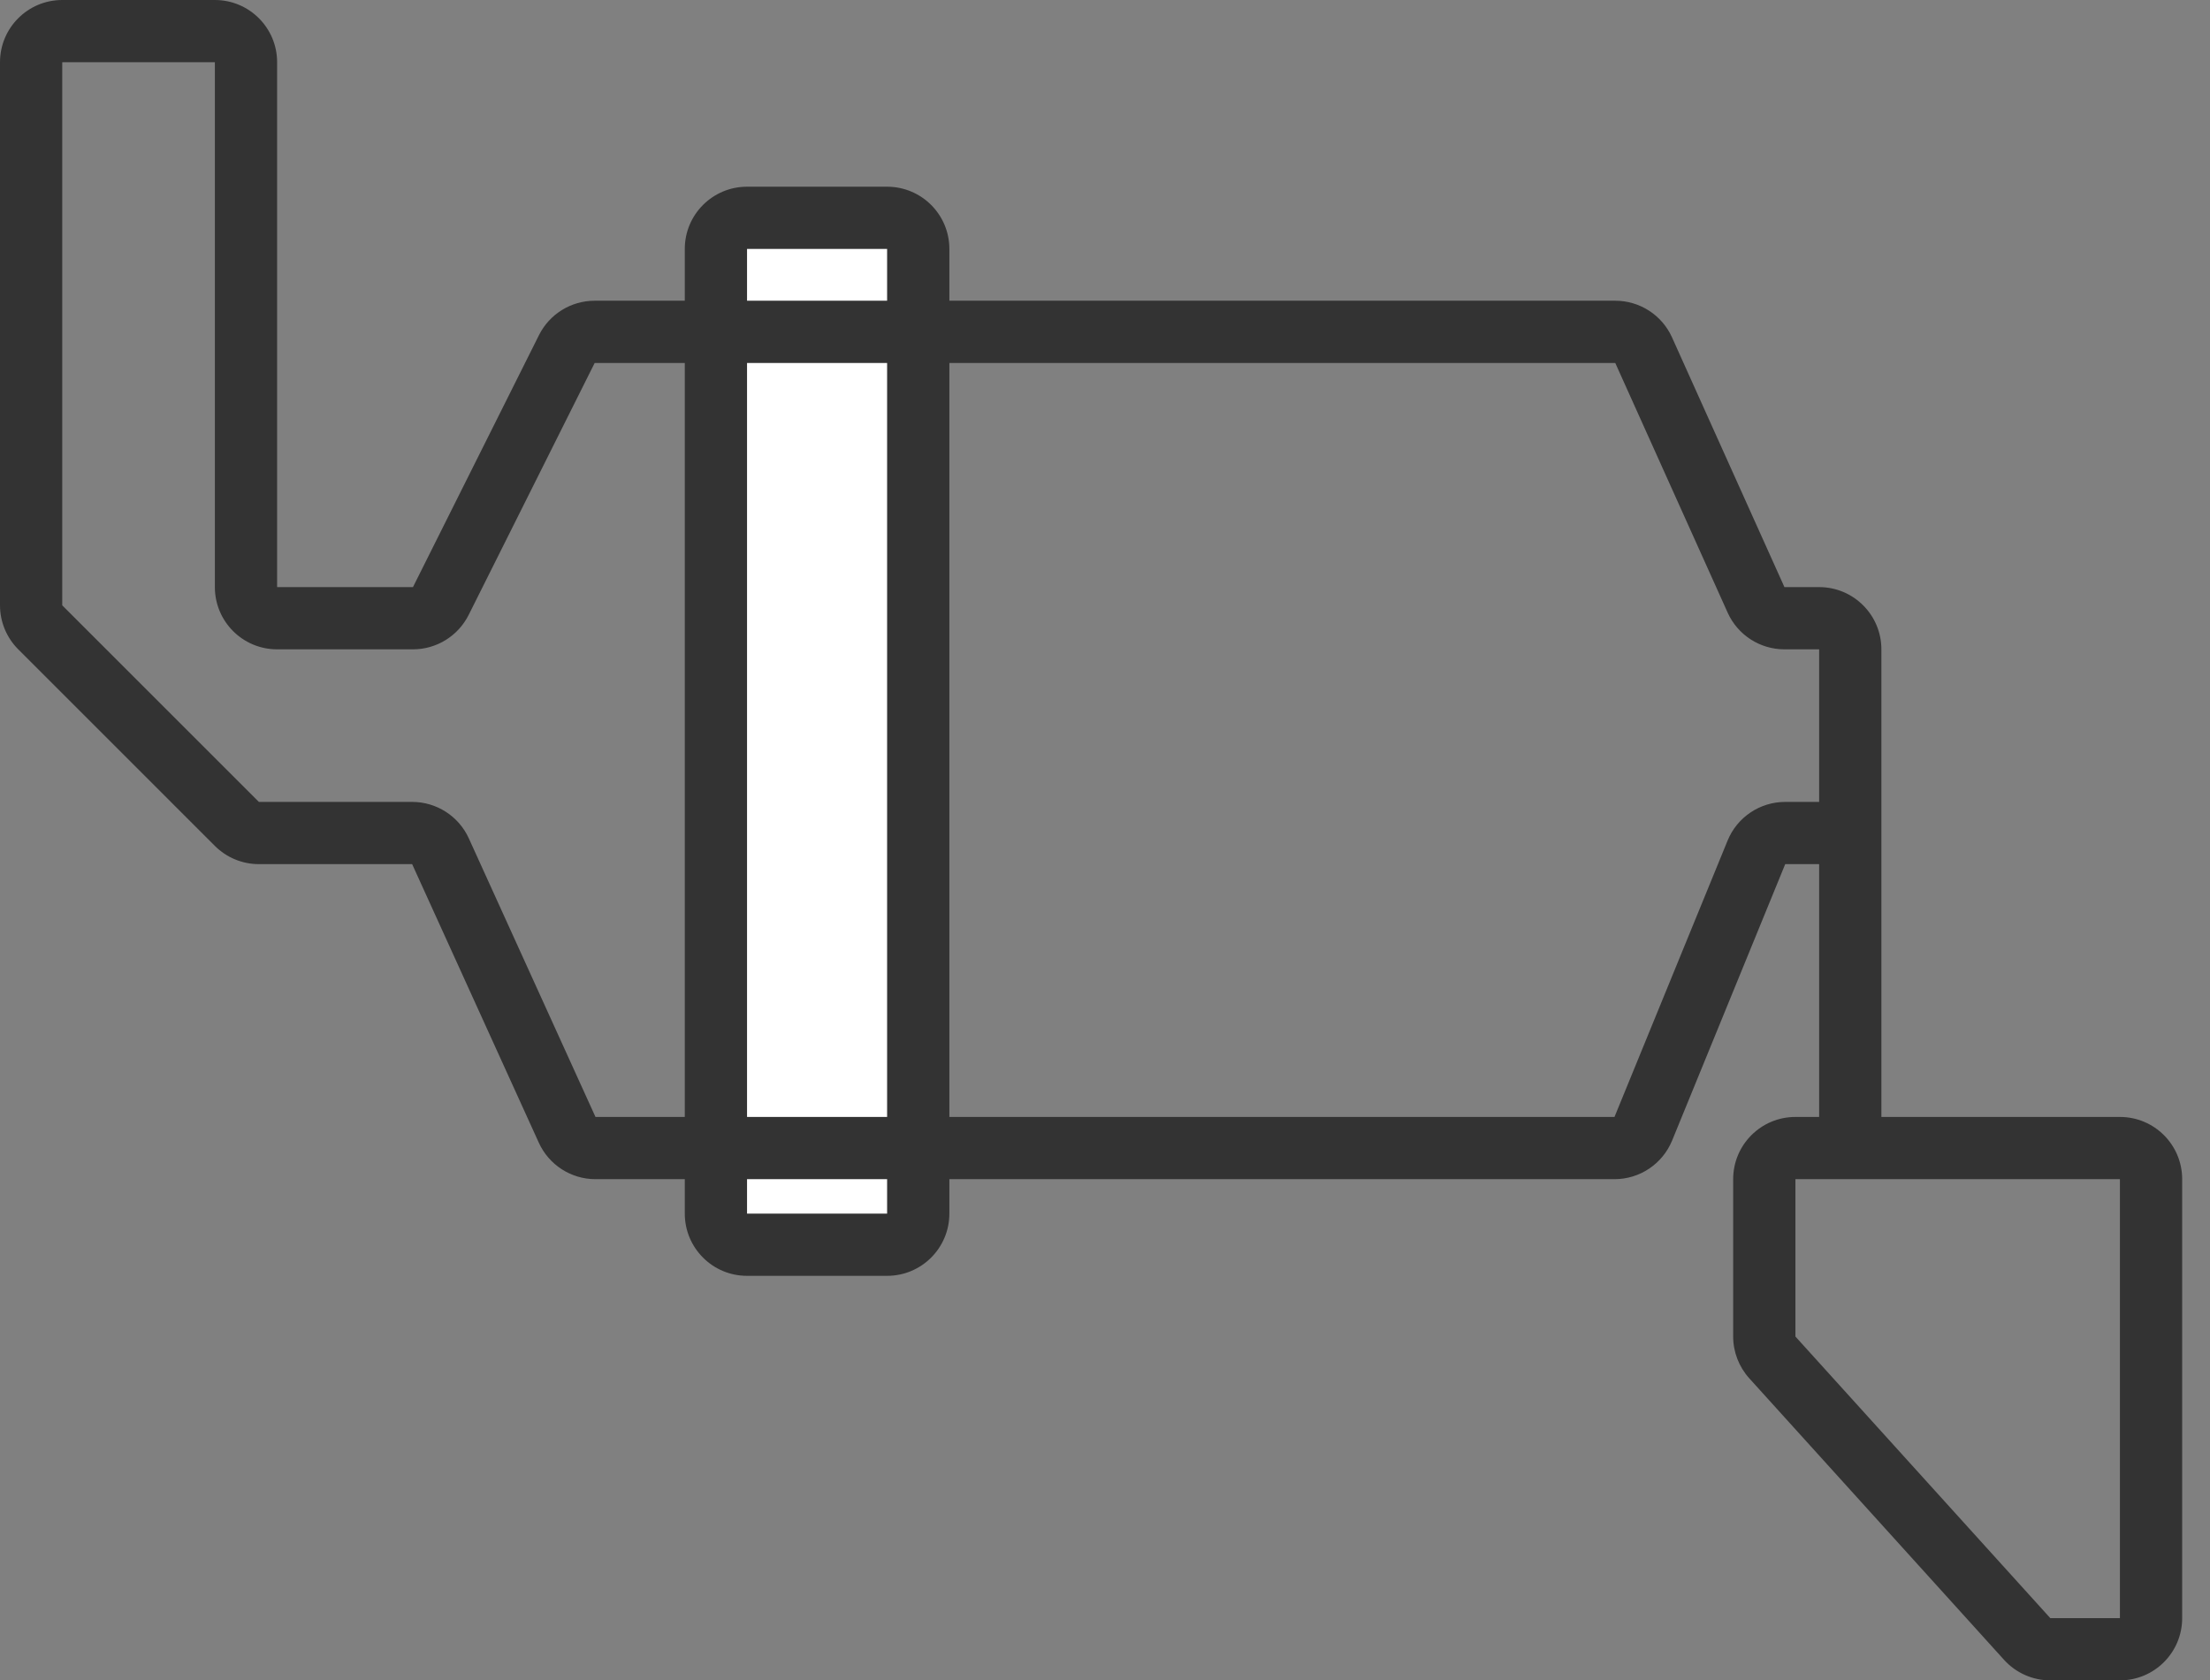 <svg width="71" height="54" viewBox="0 0 71 54" fill="none" xmlns="http://www.w3.org/2000/svg">
<rect x="0" y="0" width="71" height="54" fill="#808080" stroke="none"/>
<path d="M28.5 7H24C23.448 7 23 7.448 23 8V39C23 39.552 23.446 40 23.998 40H28.501C29.053 40 29.5 39.552 29.5 39V8C29.5 7.448 29.052 7 28.5 7Z" fill="white"/>
<path fill-rule="evenodd" clip-rule="evenodd" d="M2 0C0.895 0 0 0.895 0 2V19.453C0 19.983 0.211 20.492 0.586 20.867L6.903 27.184C7.278 27.559 7.786 27.77 8.317 27.77H13.241L17.31 36.721C17.634 37.435 18.346 37.894 19.131 37.894H22V39C22 40.102 22.892 41 23.998 41H28.501C29.607 41 30.5 40.103 30.5 39V37.894H51.868C52.681 37.894 53.412 37.403 53.72 36.651L57.353 27.77H58.443V35.894H57.681C56.577 35.894 55.681 36.789 55.681 37.894V42.951C55.681 43.447 55.866 43.925 56.198 44.293L64.385 53.342C64.765 53.761 65.303 54 65.869 54H68.106C69.211 54 70.106 53.105 70.106 52V37.894C70.106 36.789 69.211 35.894 68.106 35.894H60.443V20.867C60.443 19.763 59.547 18.867 58.443 18.867H57.328L53.717 10.843C53.394 10.125 52.68 9.664 51.893 9.664H30.5V8C30.5 6.895 29.605 6 28.5 6H24C22.895 6 22 6.895 22 8V9.664H19.105C18.347 9.664 17.655 10.092 17.316 10.769L13.267 18.867L8.903 18.867V2C8.903 0.895 8.007 0 6.903 0H2ZM22 11.664H19.105L15.056 19.762C14.717 20.439 14.024 20.867 13.267 20.867H8.903C7.798 20.867 6.903 19.972 6.903 18.867V2H2V19.453L8.317 25.77H13.241C14.025 25.77 14.737 26.228 15.062 26.942L19.131 35.894H22V11.664ZM24 35.894V11.664H28.5V35.894H24ZM24 37.894V39H28.5V37.894H24ZM30.5 35.894H51.868L55.502 27.013C55.809 26.261 56.541 25.77 57.353 25.77H58.443V20.867H57.328C56.541 20.867 55.827 20.406 55.504 19.688L51.893 11.664H30.5V35.894ZM28.5 9.664H24V8L28.5 8V9.664ZM57.681 42.951V37.894H68.106V52H65.869L57.681 42.951ZM24 39.001C24 39.001 24 39.001 24 39.001C24 39.002 24 39.002 24 39.002L24 39.001L24 39.001C24 39 24 39 24 39.001Z" fill="#333333"/>
</svg>
